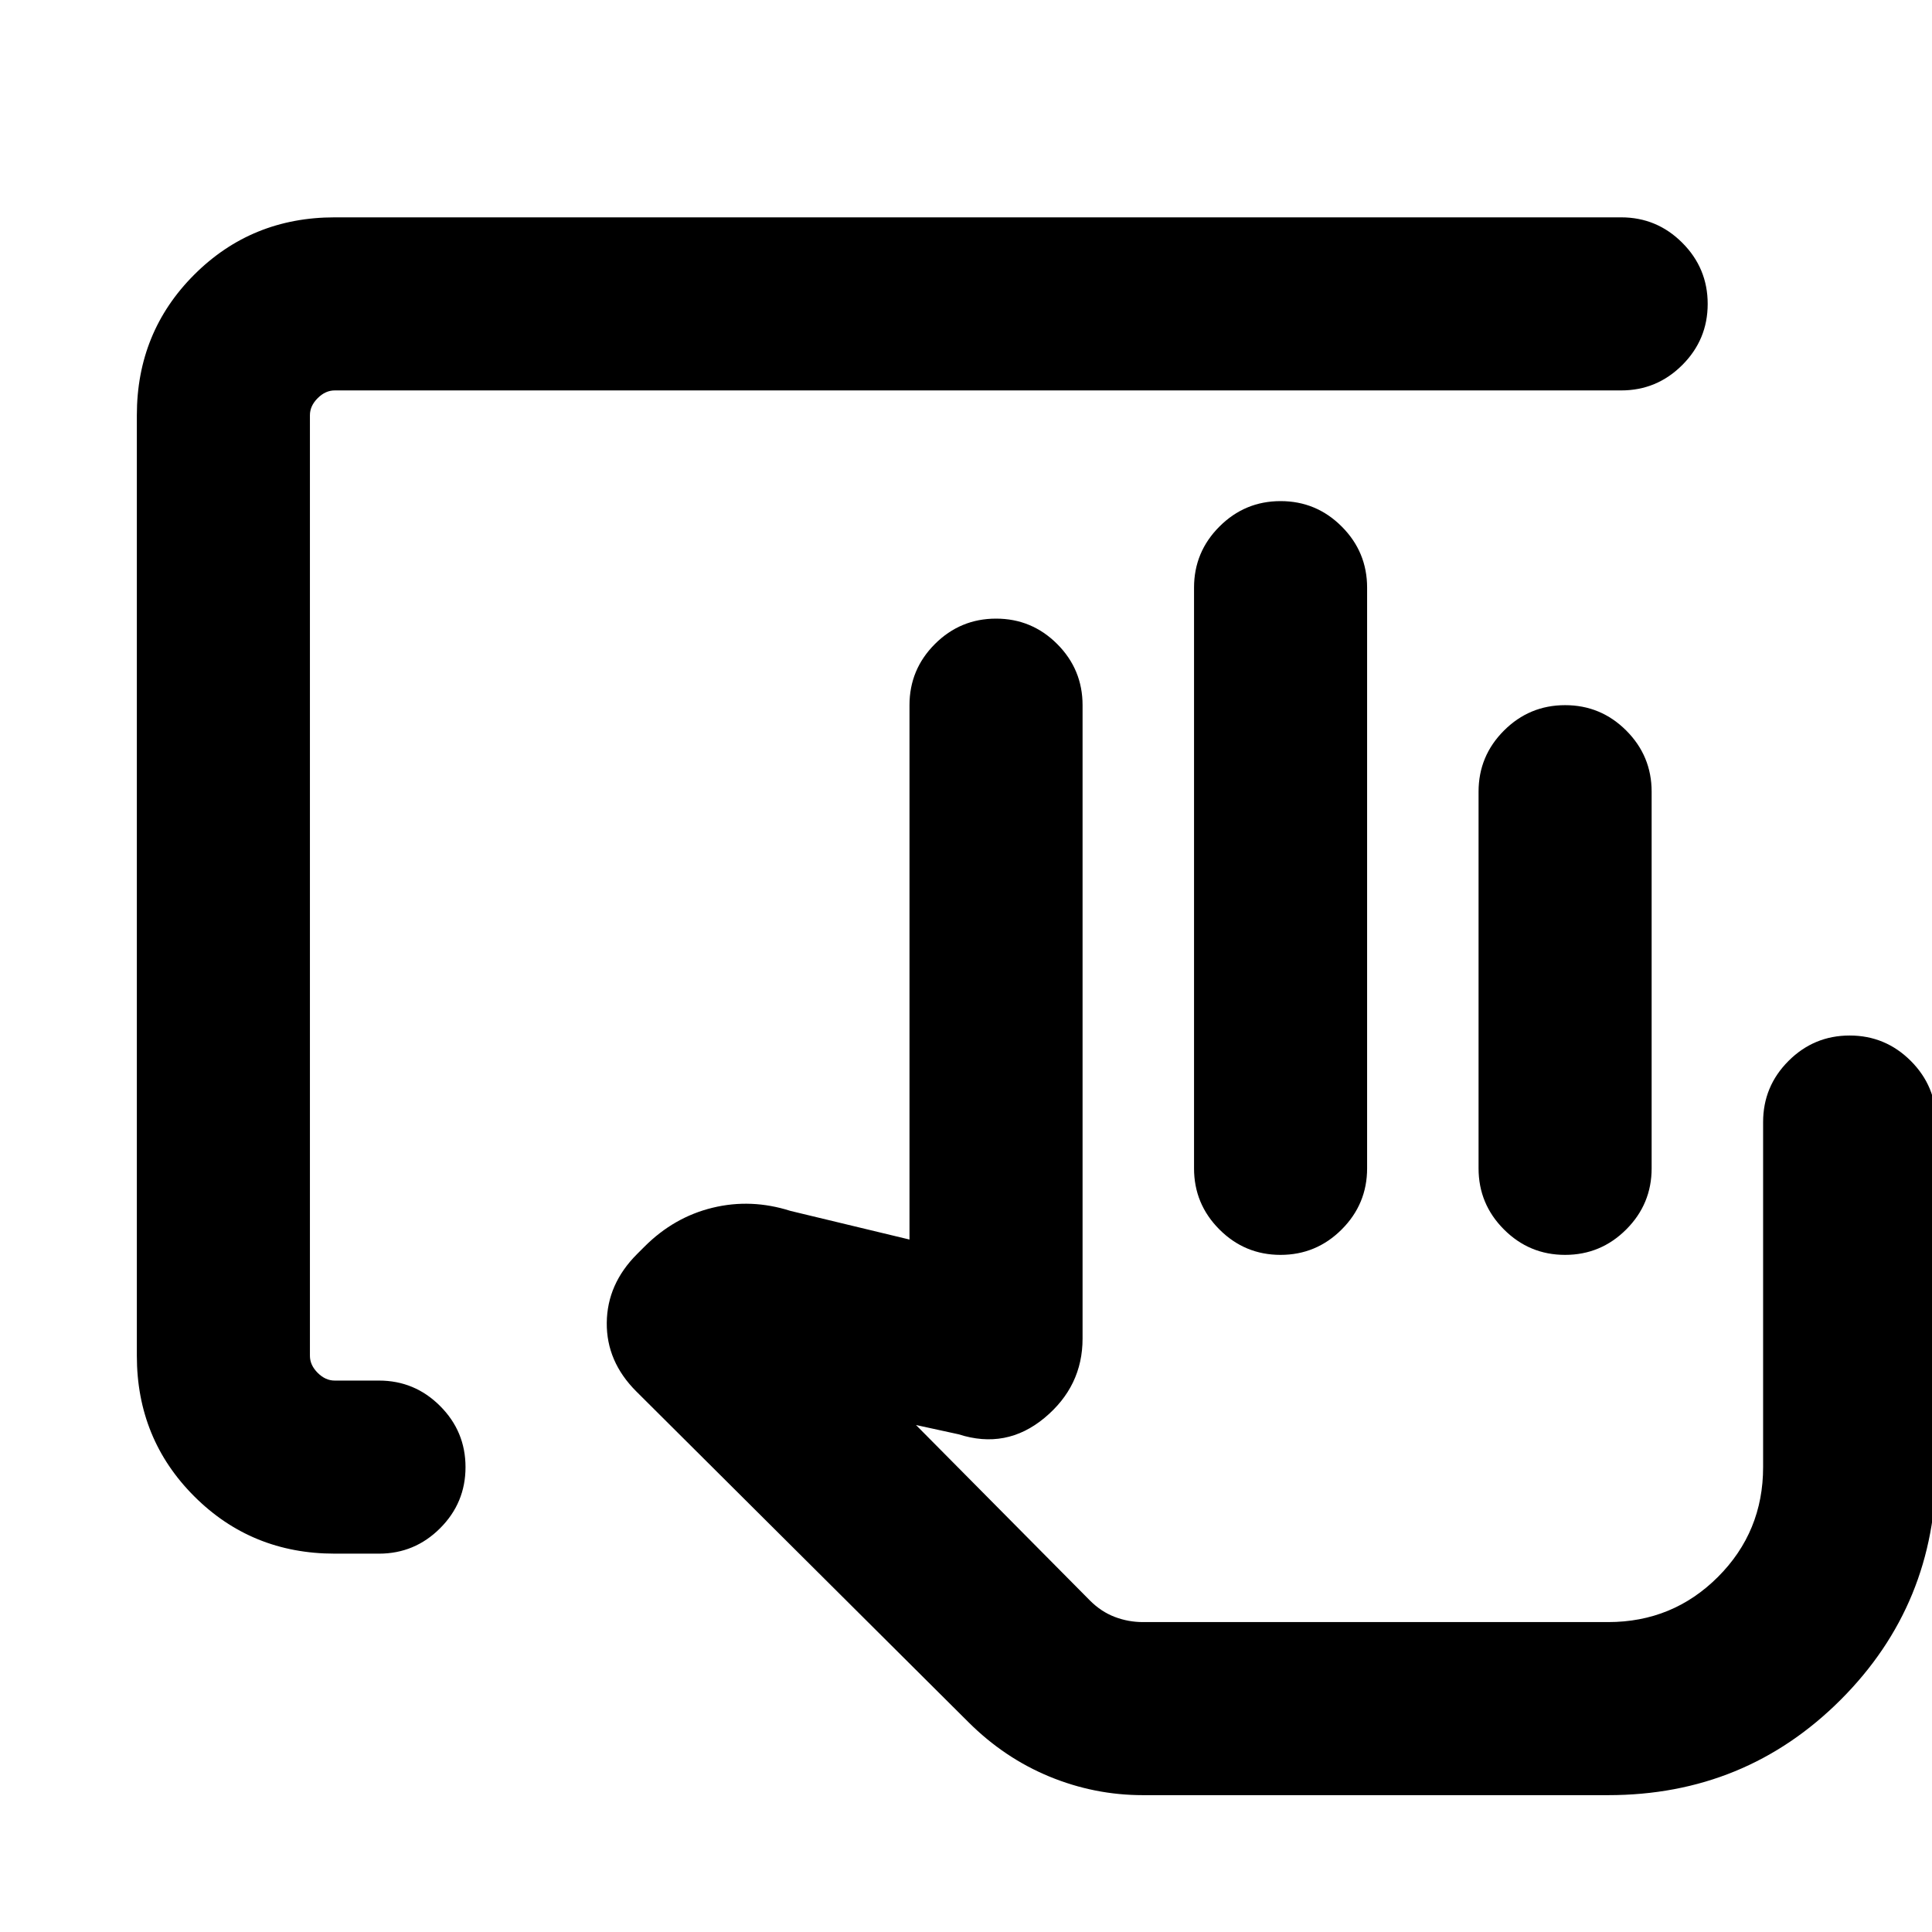 <svg xmlns="http://www.w3.org/2000/svg" height="24" viewBox="0 -960 960 960" width="24"><path d="M734.69-379.46v-187.16q0-17.75 12.63-30.37 12.63-12.62 30.38-12.62 17.76 0 30.38 12.62 12.61 12.62 12.61 30.37v187.16q0 17.75-12.63 30.37-12.63 12.63-30.38 12.63-17.76 0-30.37-12.63-12.62-12.62-12.62-30.37ZM799.08-154H541.61 799.08Zm-632.77-34Q125-188 96.5-216.5T68-286.31v-467.38Q68-795 96.5-823.5t69.81-28.5h639.23q17.75 0 30.37 12.63 12.63 12.63 12.63 30.38 0 17.76-12.63 30.37Q823.29-766 805.54-766H166.31q-4.62 0-8.46 3.85-3.85 3.84-3.85 8.46v467.38q0 4.62 3.85 8.46 3.84 3.85 8.46 3.85h22q17.75 0 30.37 12.63 12.63 12.63 12.63 30.38 0 17.76-12.63 30.37Q206.06-188 188.31-188h-22ZM567.86-68q-24.01 0-46.4-9.23-22.38-9.23-40.23-27.02L316.16-268.62q-14.85-14.84-14.66-34.11.19-19.27 15.04-34.12l3.69-3.69q14.69-14.69 33.85-19.34 19.15-4.66 38.69 1.57l59.15 14.23v-265.53q0-17.75 12.63-30.38 12.63-12.62 30.39-12.62 17.75 0 30.37 12.62 12.61 12.63 12.61 30.38v314.76q0 23.69-18.96 39.43-18.96 15.73-42.65 8.11l-21.16-4.61 86.46 87.23q5.54 5.54 12.27 8.11 6.73 2.58 14.04 2.58h231.16q32.12 0 54.56-22.44 22.44-22.44 22.44-54.56v-171.46q0-17.75 12.63-30.38 12.62-12.62 30.38-12.62 17.75 0 30.37 12.62 12.61 12.63 12.61 30.38V-231q0 68.15-47.42 115.58Q867.23-68 799.08-68H567.86Zm25.45-311.46V-668q0-17.75 12.63-30.37Q618.57-711 636.32-711q17.76 0 30.37 12.63 12.62 12.62 12.62 30.37v288.54q0 17.75-12.63 30.37-12.63 12.63-30.39 12.63-17.75 0-30.37-12.63-12.61-12.62-12.61-30.37Z"/></svg>